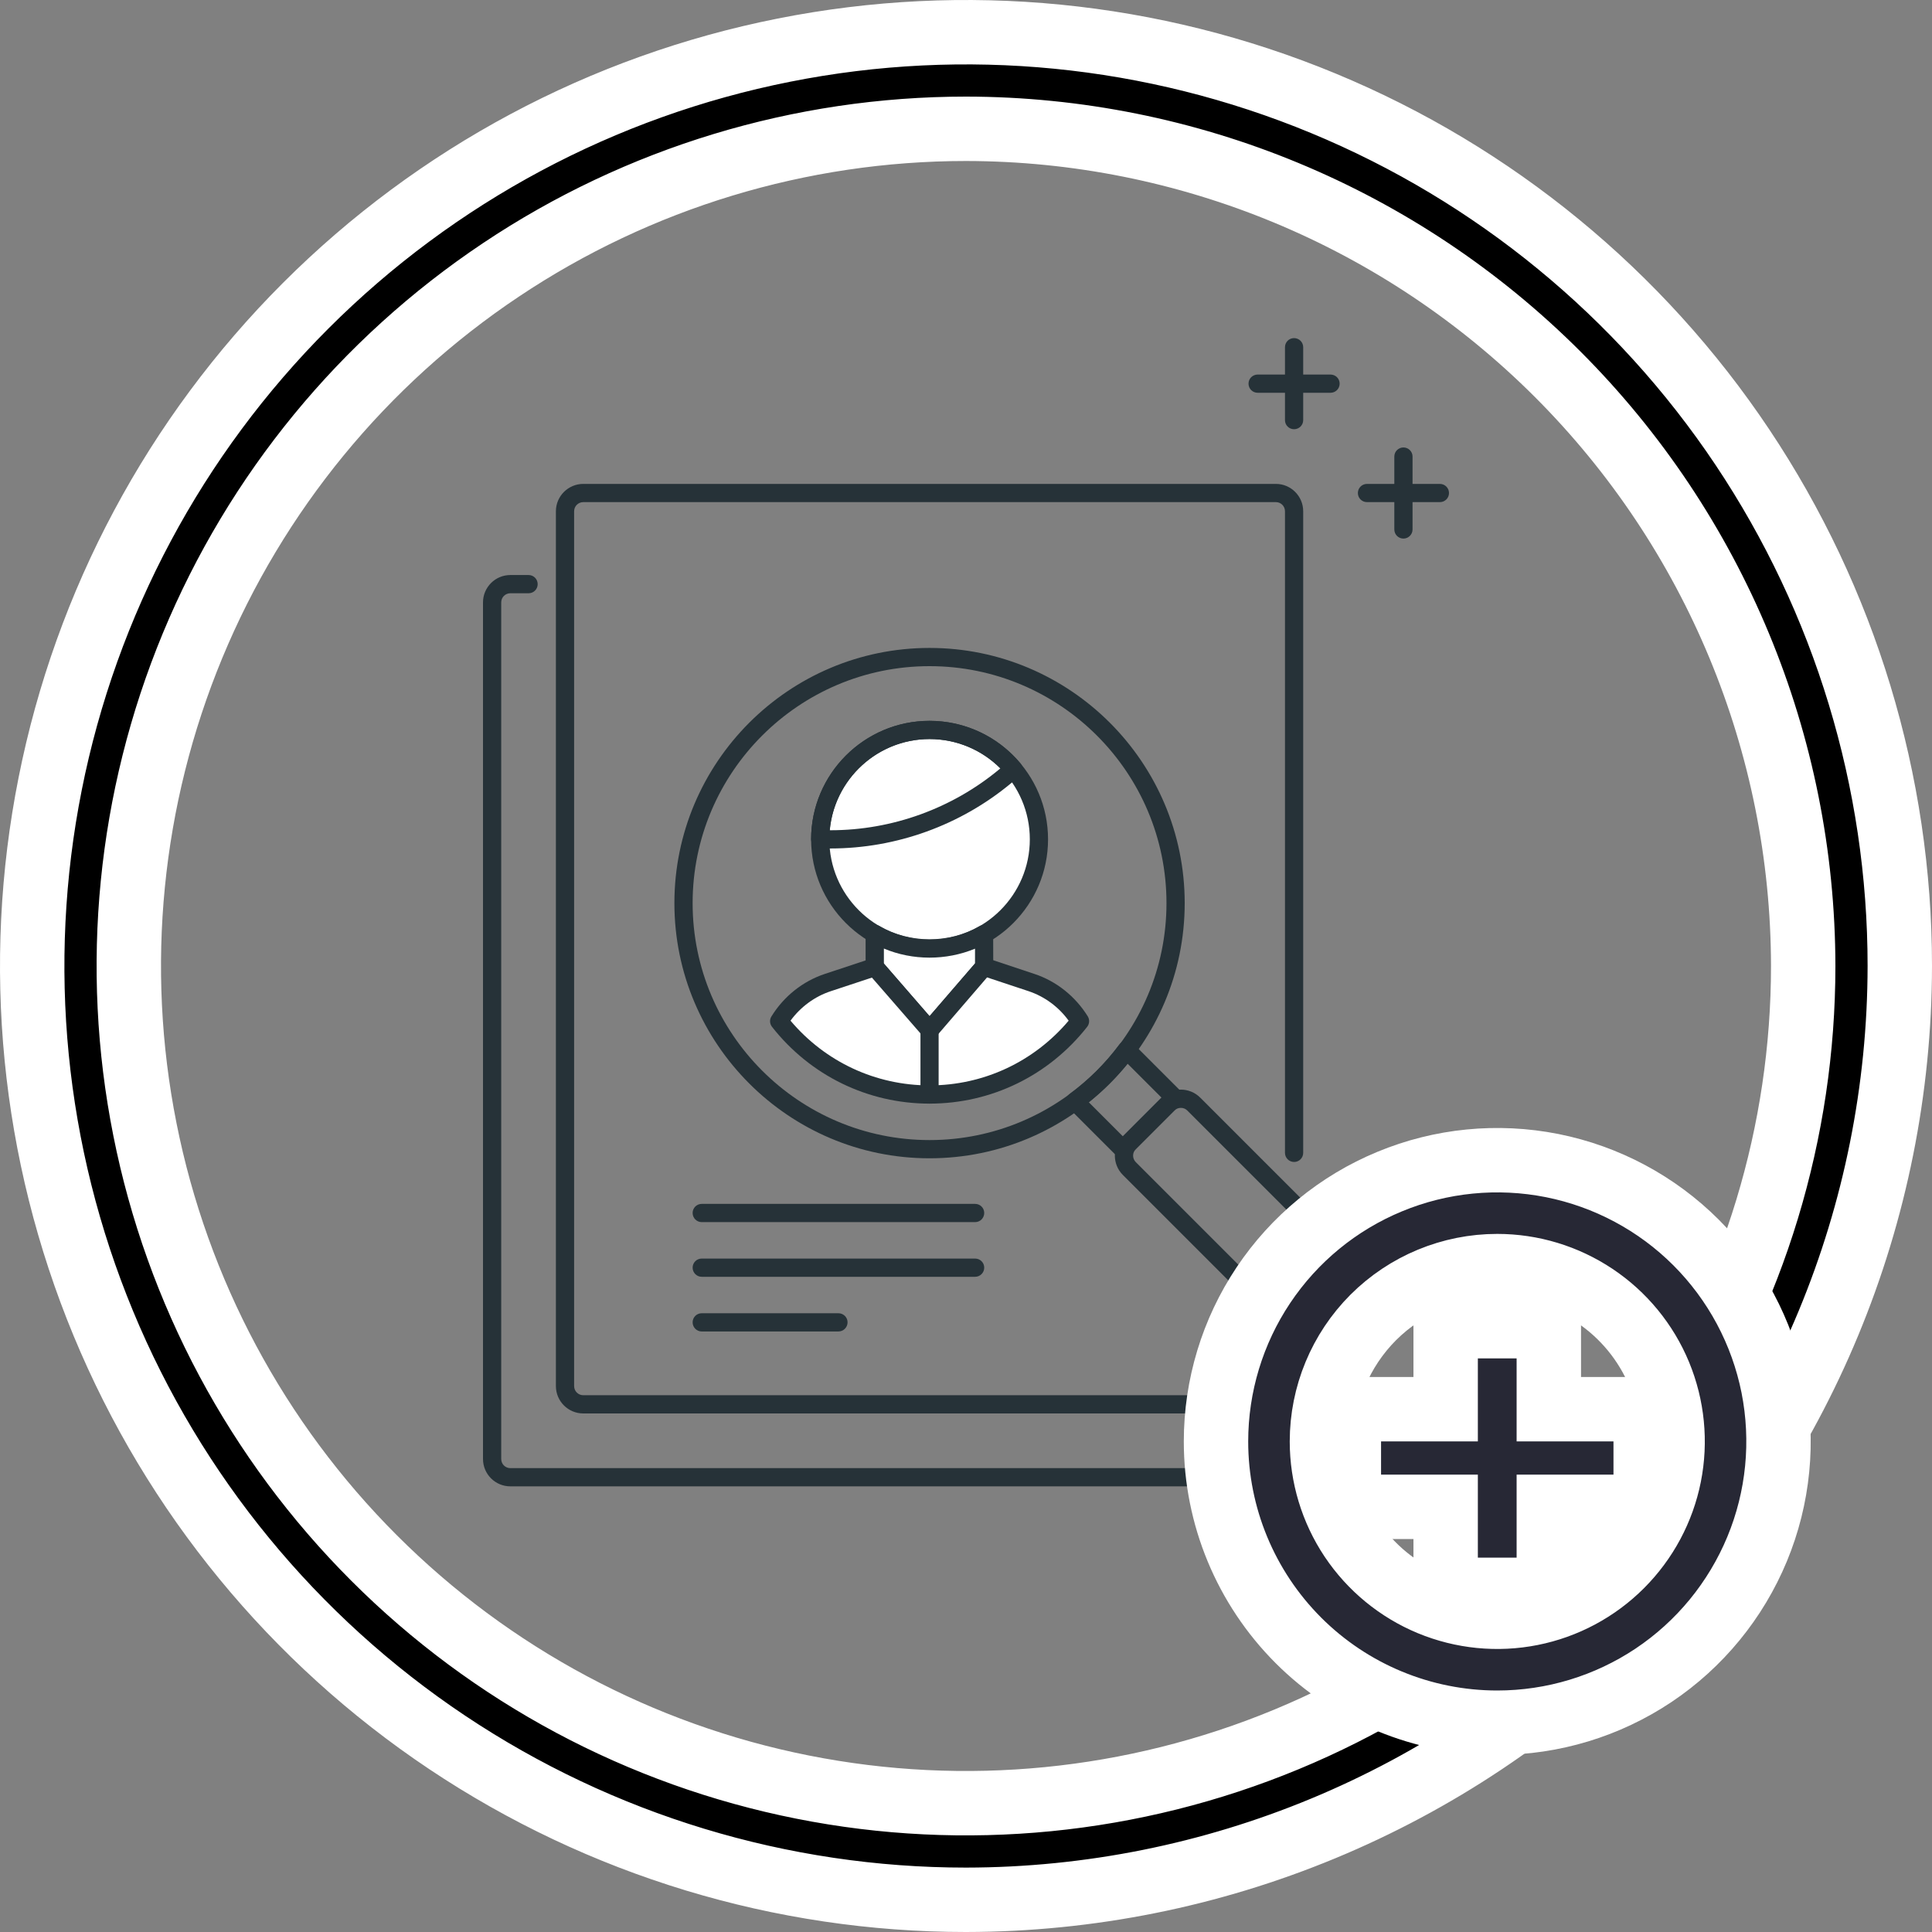 <svg width="30" height="30" viewBox="0 0 30 30" fill="none" xmlns="http://www.w3.org/2000/svg">
<rect x="0" y="0" width="30" height="30" fill="#808080" stroke="none"/>
<path d="M15.001 2H15C12.429 2 9.915 2.762 7.778 4.191C5.64 5.619 3.974 7.65 2.99 10.025C2.006 12.401 1.748 15.014 2.25 17.536C2.751 20.058 3.99 22.374 5.808 24.192C7.626 26.011 9.942 27.249 12.464 27.75C14.986 28.252 17.599 27.994 19.975 27.01C22.35 26.026 24.381 24.36 25.809 22.222C27.238 20.085 28 17.571 28 15V14.999C27.996 11.553 26.625 8.249 24.188 5.812C21.751 3.375 18.447 2.004 15.001 2ZM14.999 29.5C12.132 29.5 9.329 28.649 6.944 27.056C4.56 25.463 2.701 23.198 1.604 20.549C0.506 17.899 0.219 14.984 0.779 12.171C1.338 9.358 2.719 6.775 4.747 4.747C6.775 2.719 9.358 1.338 12.171 0.779C14.984 0.219 17.899 0.506 20.549 1.604C23.198 2.701 25.463 4.56 27.056 6.944C28.649 9.329 29.5 12.132 29.5 14.999C29.496 18.844 27.967 22.53 25.248 25.248C22.53 27.967 18.844 29.496 14.999 29.5Z" fill="black" stroke="white"/>
<path d="M14.434 17.986C12.249 17.986 10.472 16.208 10.472 14.024C10.472 11.839 12.249 10.061 14.434 10.061C16.619 10.061 18.396 11.839 18.396 14.024C18.396 16.208 16.619 17.986 14.434 17.986ZM14.434 10.344C12.405 10.344 10.755 11.995 10.755 14.024C10.755 16.052 12.405 17.703 14.434 17.703C16.463 17.703 18.113 16.052 18.113 14.024C18.113 11.995 16.463 10.344 14.434 10.344Z" fill="#263238"/>
<path d="M14.434 14.731C15.372 14.731 16.133 13.971 16.133 13.033C16.133 12.095 15.372 11.335 14.434 11.335C13.497 11.335 12.736 12.095 12.736 13.033C12.736 13.971 13.497 14.731 14.434 14.731Z" fill="white"/>
<path d="M14.434 14.873C13.42 14.873 12.595 14.047 12.595 13.033C12.595 12.019 13.42 11.193 14.434 11.193C15.449 11.193 16.274 12.019 16.274 13.033C16.274 14.047 15.449 14.873 14.434 14.873ZM14.434 11.476C13.576 11.476 12.878 12.175 12.878 13.033C12.878 13.891 13.576 14.59 14.434 14.59C15.293 14.59 15.991 13.891 15.991 13.033C15.991 12.175 15.293 11.476 14.434 11.476Z" fill="#263238"/>
<path d="M12.896 13.175H12.736C12.658 13.175 12.595 13.111 12.595 13.033C12.595 12.019 13.42 11.193 14.434 11.193C14.981 11.193 15.496 11.434 15.847 11.855C15.871 11.884 15.883 11.921 15.879 11.959C15.876 11.996 15.858 12.03 15.829 12.055L15.702 12.16C14.916 12.814 13.919 13.175 12.896 13.175ZM12.884 12.892H12.896C13.853 12.892 14.786 12.554 15.521 11.942L15.534 11.931C15.243 11.64 14.85 11.476 14.434 11.476C13.624 11.476 12.956 12.099 12.884 12.892Z" fill="#263238"/>
<path d="M14.435 14.731C14.124 14.731 13.834 14.646 13.583 14.5L13.583 15.015L14.433 15.995L15.281 15.012L15.281 14.504C15.031 14.647 14.743 14.731 14.435 14.731Z" fill="white"/>
<path d="M14.433 16.137C14.392 16.137 14.353 16.119 14.326 16.088L13.476 15.108C13.454 15.083 13.441 15.05 13.441 15.016L13.441 14.501C13.441 14.45 13.468 14.403 13.512 14.378C13.556 14.353 13.61 14.353 13.654 14.378C14.127 14.654 14.736 14.655 15.21 14.381C15.254 14.356 15.308 14.356 15.351 14.381C15.395 14.406 15.422 14.453 15.422 14.504L15.423 15.013C15.423 15.047 15.41 15.079 15.388 15.105L14.54 16.088C14.514 16.119 14.475 16.137 14.433 16.137ZM13.725 14.963L14.433 15.779L15.14 14.96V14.731C14.691 14.917 14.172 14.917 13.725 14.729V14.963Z" fill="#263238"/>
<path d="M16.017 15.257L15.282 15.012L14.435 15.995L13.584 15.015L12.854 15.257C12.531 15.364 12.27 15.582 12.099 15.857C12.643 16.549 13.486 16.995 14.434 16.995C15.383 16.995 16.226 16.549 16.77 15.856C16.6 15.581 16.339 15.364 16.017 15.257Z" fill="white"/>
<path d="M14.434 17.137C13.475 17.137 12.583 16.702 11.988 15.945C11.951 15.898 11.947 15.833 11.979 15.783C12.172 15.47 12.467 15.236 12.808 15.123L13.539 14.881C13.593 14.863 13.653 14.88 13.691 14.922L14.435 15.779L15.175 14.92C15.212 14.877 15.272 14.86 15.327 14.878L16.062 15.123C16.403 15.236 16.697 15.47 16.891 15.782C16.922 15.833 16.918 15.897 16.882 15.944C16.286 16.702 15.394 17.137 14.434 17.137ZM12.275 15.849C12.815 16.489 13.597 16.854 14.434 16.854C15.272 16.854 16.054 16.488 16.594 15.849C16.438 15.634 16.22 15.474 15.972 15.391L15.327 15.177L14.543 16.088C14.516 16.119 14.477 16.137 14.436 16.137C14.395 16.137 14.356 16.119 14.329 16.088L13.539 15.18L12.898 15.392C12.65 15.474 12.432 15.635 12.275 15.849Z" fill="#263238"/>
<path d="M14.434 17.137C14.356 17.137 14.293 17.073 14.293 16.995V15.995C14.293 15.917 14.356 15.854 14.434 15.854C14.512 15.854 14.575 15.917 14.575 15.995V16.995C14.575 17.073 14.512 17.137 14.434 17.137Z" fill="#263238"/>
<path d="M17.435 17.986C17.398 17.986 17.362 17.971 17.335 17.945L16.591 17.201C16.562 17.172 16.547 17.131 16.55 17.09C16.553 17.049 16.575 17.011 16.608 16.987C16.902 16.77 17.163 16.512 17.381 16.218C17.406 16.185 17.443 16.165 17.484 16.162C17.526 16.16 17.566 16.174 17.595 16.203L18.336 16.944C18.391 16.999 18.391 17.089 18.336 17.144L17.535 17.945C17.509 17.971 17.473 17.986 17.435 17.986ZM16.906 17.115L17.436 17.645L18.036 17.044L17.508 16.516C17.329 16.737 17.128 16.937 16.906 17.115Z" fill="#263238"/>
<path d="M20.337 20.971C20.229 20.971 20.12 20.929 20.037 20.846L17.436 18.245C17.27 18.079 17.27 17.81 17.436 17.644L18.036 17.044C18.202 16.878 18.471 16.878 18.637 17.044L21.238 19.645C21.318 19.726 21.362 19.832 21.362 19.946C21.362 20.059 21.318 20.166 21.238 20.246L20.638 20.846C20.555 20.929 20.447 20.971 20.337 20.971ZM18.337 17.203C18.3 17.203 18.264 17.216 18.236 17.244L17.636 17.844C17.581 17.899 17.581 17.989 17.636 18.045L20.237 20.646C20.293 20.702 20.382 20.701 20.438 20.646L21.038 20.046C21.065 20.019 21.079 19.983 21.079 19.945C21.079 19.908 21.065 19.872 21.038 19.845L18.436 17.244C18.409 17.216 18.373 17.203 18.337 17.203Z" fill="#263238"/>
<path d="M20.095 21.948H9.057C8.823 21.948 8.632 21.758 8.632 21.523V7.939C8.632 7.705 8.823 7.514 9.057 7.514H19.812C20.046 7.514 20.236 7.705 20.236 7.939V17.901C20.236 17.98 20.173 18.043 20.095 18.043C20.017 18.043 19.953 17.98 19.953 17.901V7.939C19.953 7.86 19.89 7.797 19.812 7.797H9.057C8.979 7.797 8.915 7.86 8.915 7.939V21.523C8.915 21.602 8.979 21.665 9.057 21.665H20.095C20.173 21.665 20.236 21.728 20.236 21.806C20.236 21.885 20.173 21.948 20.095 21.948Z" fill="#263238"/>
<path d="M18.679 23.08H7.925C7.69 23.08 7.5 22.89 7.5 22.655V9.354C7.5 9.12 7.69 8.929 7.925 8.929H8.208C8.286 8.929 8.349 8.992 8.349 9.071C8.349 9.149 8.286 9.212 8.208 9.212H7.925C7.846 9.212 7.783 9.275 7.783 9.354V22.655C7.783 22.734 7.846 22.797 7.925 22.797H18.679C18.757 22.797 18.821 22.734 18.821 22.655V22.372C18.821 22.294 18.884 22.231 18.962 22.231C19.04 22.231 19.104 22.294 19.104 22.372V22.655C19.104 22.89 18.913 23.08 18.679 23.08Z" fill="#263238"/>
<path d="M23.249 26.75C24.113 26.75 24.957 26.494 25.676 26.014C26.394 25.534 26.953 24.852 27.284 24.054C27.615 23.256 27.701 22.378 27.533 21.53C27.364 20.683 26.948 19.905 26.337 19.294C25.727 18.684 24.948 18.268 24.101 18.099C23.254 17.931 22.376 18.017 21.578 18.348C20.78 18.678 20.098 19.238 19.618 19.956C19.138 20.674 18.882 21.519 18.882 22.383C18.882 23.541 19.342 24.651 20.161 25.471C20.98 26.29 22.091 26.75 23.249 26.75ZM23.249 19.66C23.788 19.66 24.314 19.82 24.762 20.119C25.21 20.418 25.559 20.843 25.765 21.34C25.971 21.838 26.025 22.386 25.92 22.914C25.815 23.442 25.555 23.927 25.174 24.308C24.794 24.688 24.309 24.948 23.78 25.053C23.252 25.158 22.705 25.104 22.207 24.898C21.71 24.692 21.285 24.343 20.985 23.895C20.686 23.447 20.527 22.921 20.527 22.383C20.527 21.66 20.814 20.968 21.324 20.457C21.835 19.947 22.527 19.66 23.249 19.66Z" fill="#272835" stroke="white"/>
<path d="M22.448 24.187V24.687H22.948H23.55H24.05V24.187V23.398H25.054H25.554V22.898V22.382V21.882H25.054H24.05V21.093V20.593H23.55H22.948H22.448V21.093V21.882H21.445H20.945V22.382V22.898V23.398H21.445H22.448V24.187Z" fill="#272835" stroke="white"/>
<path d="M15.142 18.977H10.896C10.818 18.977 10.755 18.913 10.755 18.835C10.755 18.757 10.818 18.694 10.896 18.694H15.142C15.22 18.694 15.283 18.757 15.283 18.835C15.283 18.913 15.22 18.977 15.142 18.977Z" fill="#263238"/>
<path d="M15.142 19.826H10.896C10.818 19.826 10.755 19.762 10.755 19.684C10.755 19.606 10.818 19.543 10.896 19.543H15.142C15.22 19.543 15.283 19.606 15.283 19.684C15.283 19.762 15.22 19.826 15.142 19.826Z" fill="#263238"/>
<path d="M13.019 20.675H10.896C10.818 20.675 10.755 20.611 10.755 20.533C10.755 20.455 10.818 20.392 10.896 20.392H13.019C13.097 20.392 13.161 20.455 13.161 20.533C13.161 20.611 13.097 20.675 13.019 20.675Z" fill="#263238"/>
<path d="M22.358 7.797H21.227C21.148 7.797 21.085 7.734 21.085 7.656C21.085 7.577 21.148 7.514 21.227 7.514H22.358C22.437 7.514 22.5 7.577 22.5 7.656C22.5 7.734 22.437 7.797 22.358 7.797Z" fill="#263238"/>
<path d="M20.66 6.099H19.529C19.45 6.099 19.387 6.036 19.387 5.957C19.387 5.879 19.45 5.816 19.529 5.816H20.66C20.739 5.816 20.802 5.879 20.802 5.957C20.802 6.036 20.739 6.099 20.66 6.099Z" fill="#263238"/>
<path d="M20.094 6.665C20.016 6.665 19.953 6.602 19.953 6.524V5.392C19.953 5.313 20.016 5.25 20.094 5.25C20.172 5.25 20.236 5.313 20.236 5.392V6.524C20.236 6.602 20.172 6.665 20.094 6.665Z" fill="#263238"/>
<path d="M21.792 8.363C21.714 8.363 21.651 8.3 21.651 8.221V7.089C21.651 7.011 21.714 6.948 21.792 6.948C21.87 6.948 21.934 7.011 21.934 7.089V8.221C21.934 8.3 21.87 8.363 21.792 8.363Z" fill="#263238"/>
</svg>
